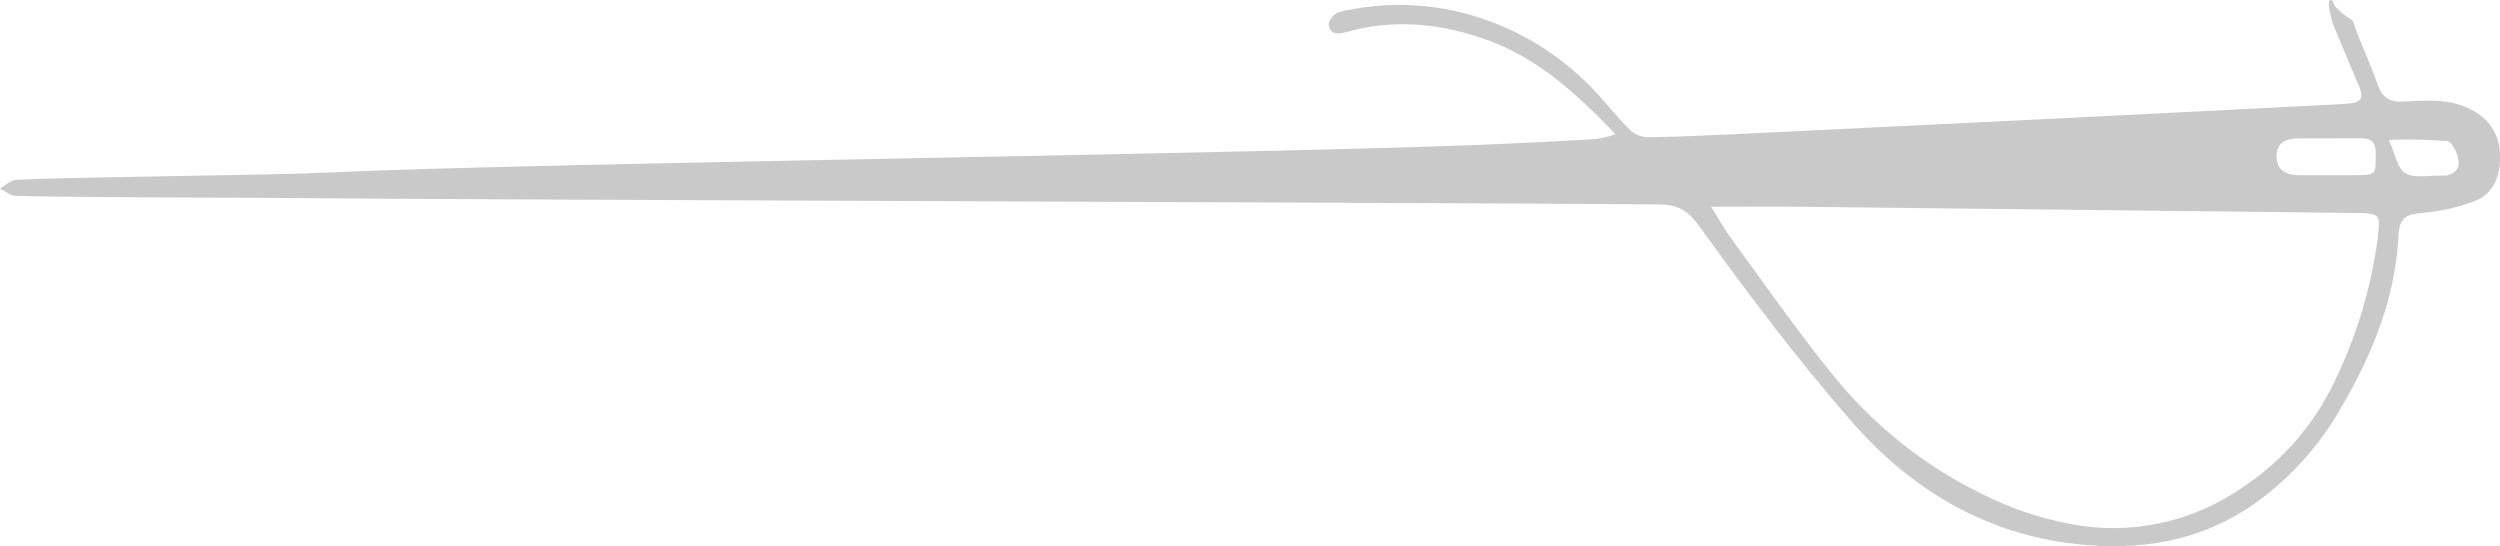<svg width="595" height="130" viewBox="0 0 595 130" fill="none" xmlns="http://www.w3.org/2000/svg">
<path fill-rule="evenodd" clip-rule="evenodd" d="M384.503 31.951C375.224 22.26 366.103 13.996 354.393 9.687C343.432 5.614 331.985 4.37 320.431 7.618C318.407 8.194 316.488 8.247 316.225 5.824C316.12 4.894 317.645 3.113 318.697 2.865C328.833 0.447 339.418 0.632 349.463 3.402C359.818 6.303 369.296 11.701 377.062 19.117C381.005 22.837 384.238 27.237 388.049 31.074C389.317 32.136 390.928 32.703 392.583 32.672C400.048 32.541 407.513 32.188 414.926 31.834C438.109 30.716 461.293 29.59 484.476 28.455C508.825 27.25 533.182 26.019 557.549 24.761C562.532 24.512 562.911 23.451 560.81 19.051L555.266 5.774C554.505 3.335 553.44 -1.178 555.266 0.286C555.266 1.749 558.391 3.96 559.954 4.883C561.597 9.951 564.041 14.757 565.749 19.812C566.853 23.047 568.496 24.356 572.045 24.174C577.736 23.886 583.479 23.336 588.88 26.505C590.782 27.549 592.358 29.095 593.436 30.973C594.514 32.851 595.053 34.988 594.994 37.151C595.112 41.656 593.561 46.03 589.093 47.811C584.998 49.371 580.701 50.341 576.331 50.692C572.691 51.02 571.074 51.806 570.838 55.931C570.156 70.861 564.648 84.284 557.17 97.054C552.023 106.14 544.923 113.98 536.378 120.01C523.59 128.889 509.304 131.181 494.111 129.479C472.321 127.056 454.683 116.382 440.713 100.352C427.689 85.448 415.743 69.537 404.177 53.506C401.325 49.577 398.762 48.687 394.701 48.647C332.668 48.166 124.987 47.647 62.945 47.089C55.349 47.089 11.328 46.906 3.719 46.604C2.405 46.604 1.248 45.491 1.94032e-06 44.889C1.249 44.156 2.471 42.859 3.759 42.793C16.323 42.114 65.324 41.72 77.889 41.078C123.599 38.79 314.944 36.464 360.636 34.098C367.05 33.77 373.462 33.495 379.877 33.089C381.447 32.834 382.994 32.453 384.503 31.951ZM411.798 56.442C410.339 54.438 409.142 52.238 407.25 49.199C415.466 49.199 422.036 49.121 428.726 49.212C472.649 49.693 516.564 50.182 560.47 50.681C566.727 50.746 566.568 50.995 565.832 57.163C564.241 68.799 560.812 80.11 555.673 90.677C550.808 101.007 543.171 109.795 533.606 116.07C522.642 123.699 509.212 126.969 495.953 125.237C487.55 124.032 479.402 121.462 471.834 117.628C457.944 110.86 445.735 101.104 436.086 89.065C427.569 78.575 419.828 67.377 411.798 56.442ZM547.076 32.933L554.501 32.933L561.98 32.921C564.346 32.921 565.423 33.837 565.423 36.456C565.424 36.602 565.424 36.743 565.425 36.88C565.441 41.695 565.441 41.695 560.061 41.695L547.155 41.695C544.237 41.643 541.898 40.647 541.819 37.281C541.74 33.916 544.145 32.933 547.076 32.933ZM572.506 41.249C571.23 40.543 570.599 38.758 569.839 36.61C569.473 35.573 569.077 34.452 568.563 33.326L568.564 33.289C573.205 33.123 577.852 33.224 582.482 33.59C583.533 33.721 584.834 36.367 585.11 38.004C585.465 40.112 584.138 41.697 581.693 41.801C581.435 41.815 581.176 41.815 580.917 41.801C580.055 41.773 579.146 41.825 578.237 41.877C576.138 41.997 574.038 42.118 572.506 41.249Z" fill="#C9C9C9"/>
</svg>
